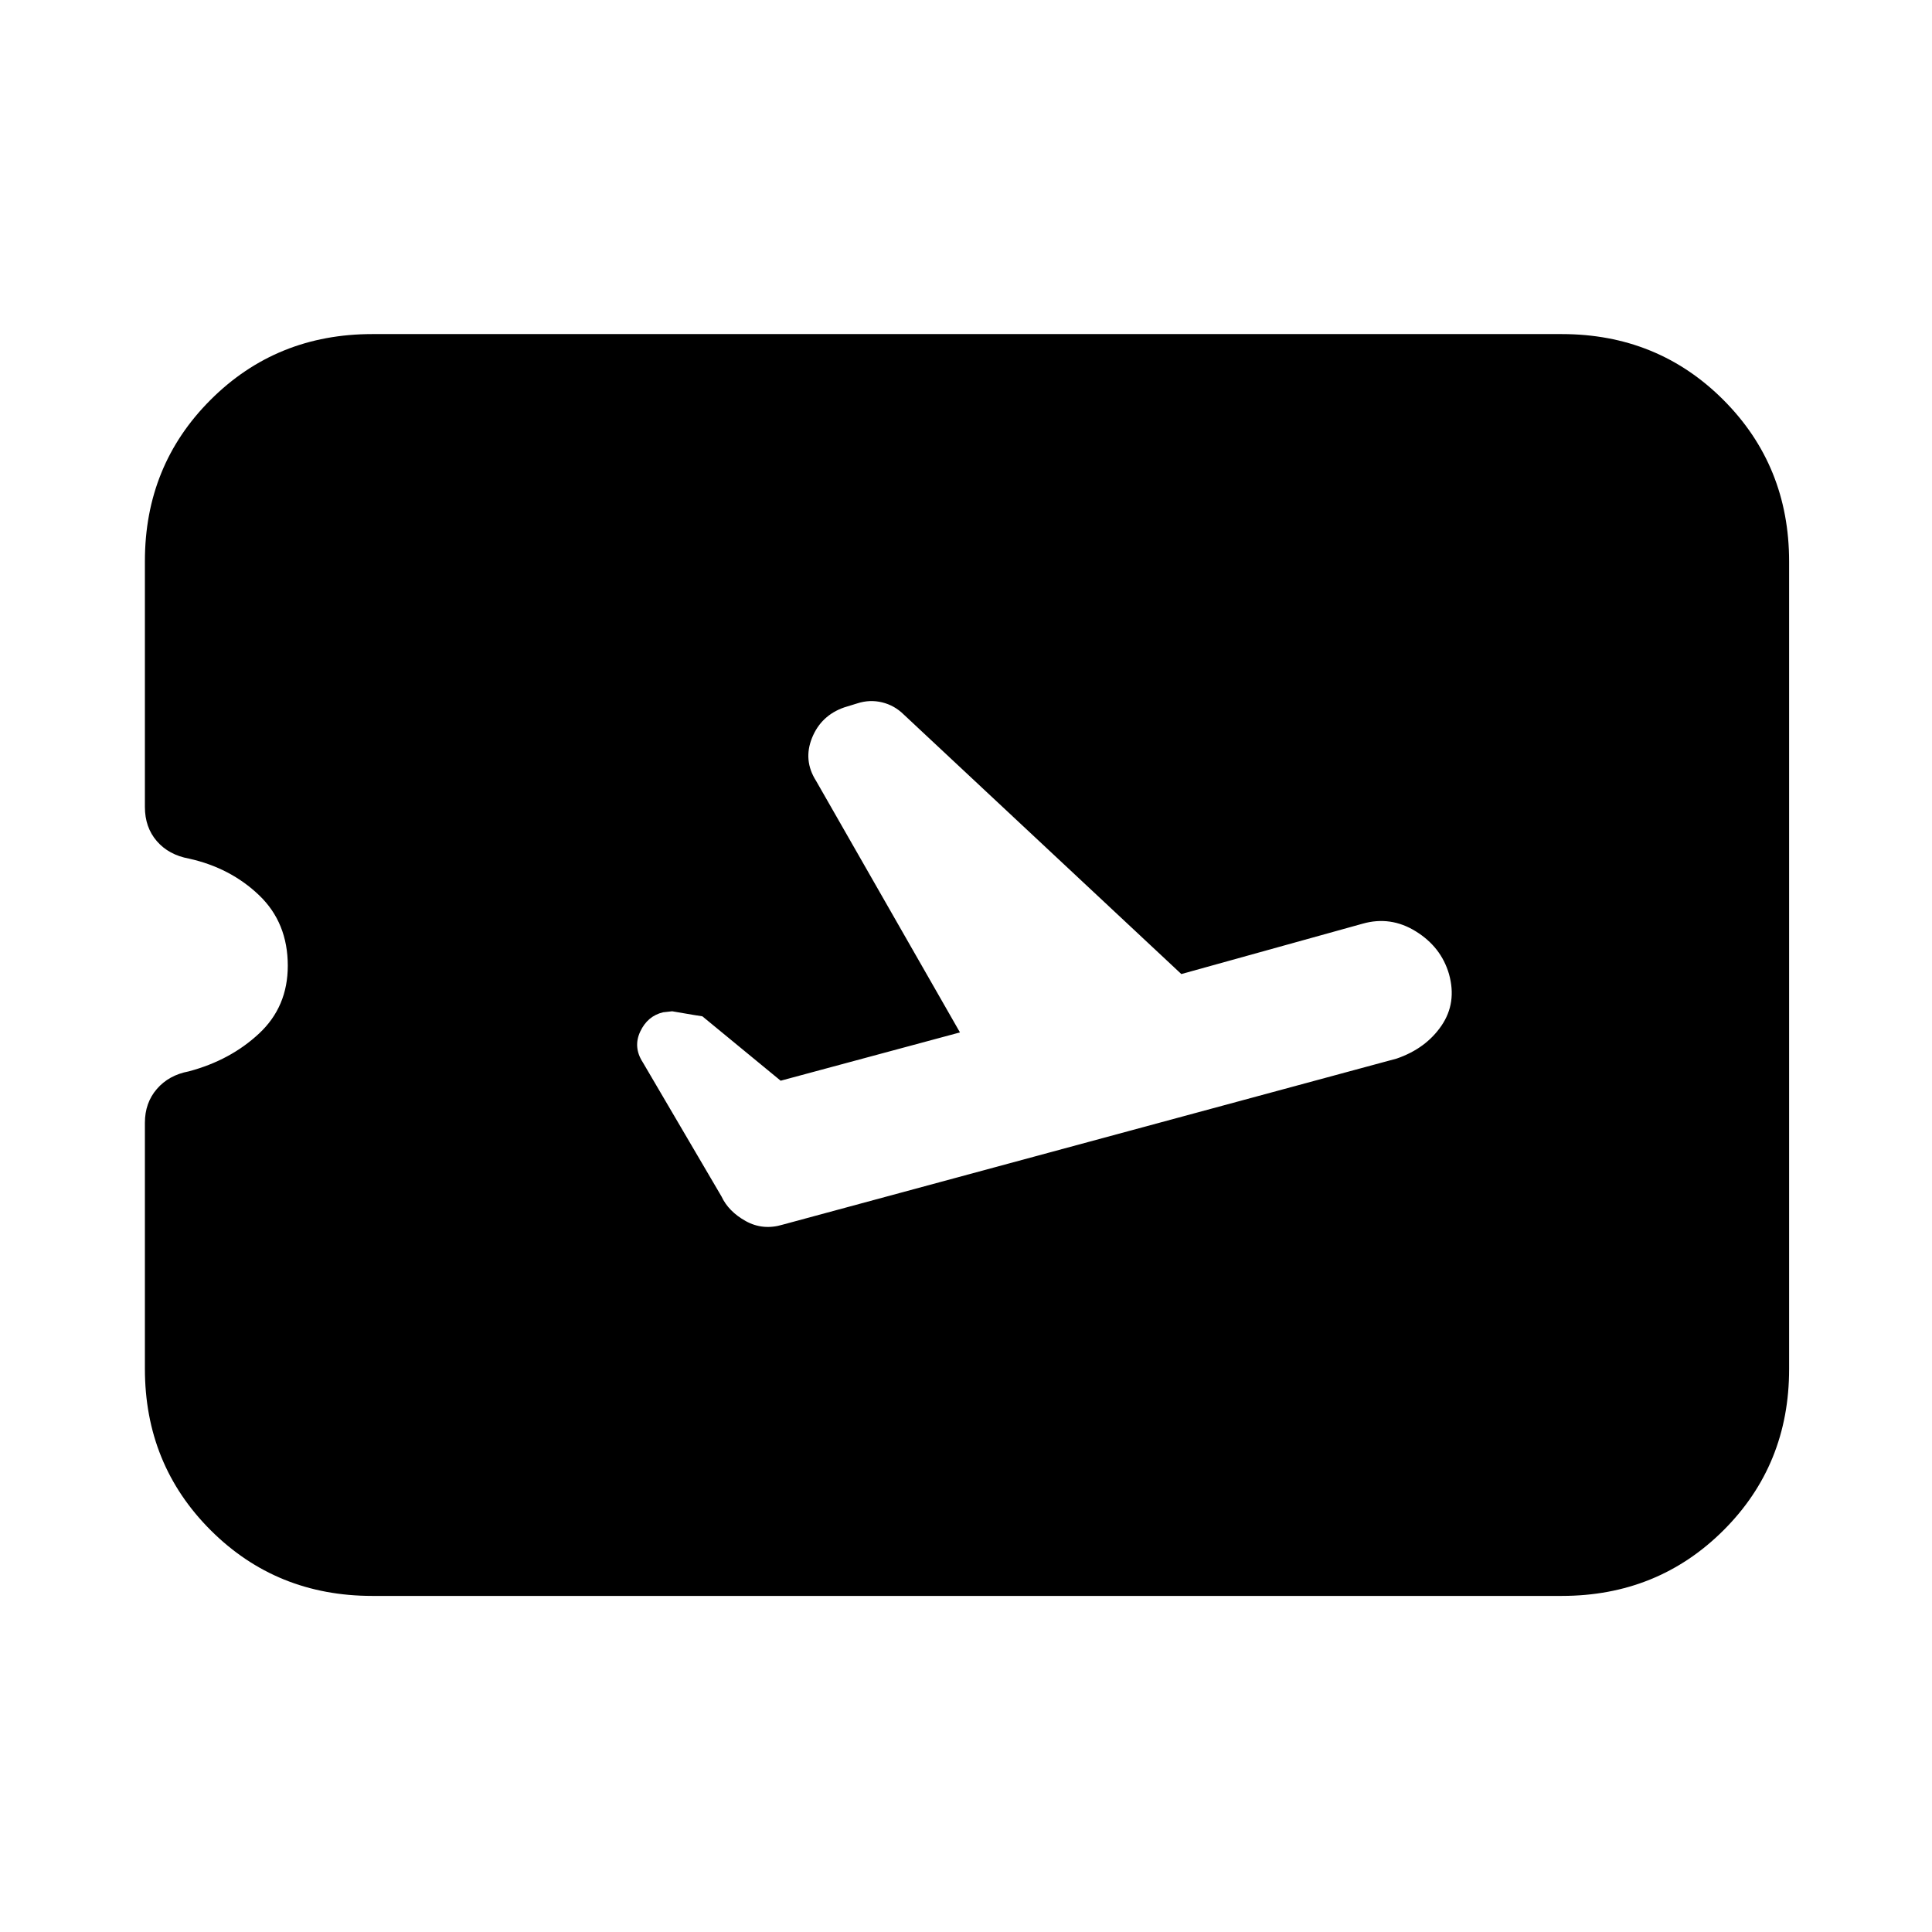 <svg xmlns="http://www.w3.org/2000/svg" height="20" viewBox="0 -960 960 960" width="20"><path d="m477-447-89.09 24L349-455q-.5 0-15-2.5l-4.5.5q-7.72 1.82-11.36 9.56-3.64 7.74 1.26 15.3l39.1 66.64q3.5 7.5 12.05 12.25 8.56 4.75 18.45 1.75L694-434q14.5-5 22.25-16.34T720-476q-3.91-13.42-16.48-21.21Q690.96-505 677-501l-90 25-137.87-128.9q-4.63-4.6-10.8-6.1-6.16-1.5-12.33.5l-6.5 2q-11.5 4-16 15.13t2 21.37L477-447ZM185-167q-47.64 0-80.32-32.64Q72-232.28 72-279.86v-122.26q0-9.88 5.93-16.76 5.93-6.89 15.86-8.76 20.68-5.5 34.94-18.81Q143-459.75 143-480.13q0-21.37-14.22-35-14.22-13.63-34.82-18.22-10.1-1.84-16.03-8.69Q72-548.89 72-559v-122.19q0-47.56 32.68-80.18Q137.36-794 185-794h591q47.64 0 80.32 32.69Q889-728.61 889-680.96v401.24q0 47.66-32.68 80.19T776-167H185Z"/></svg>